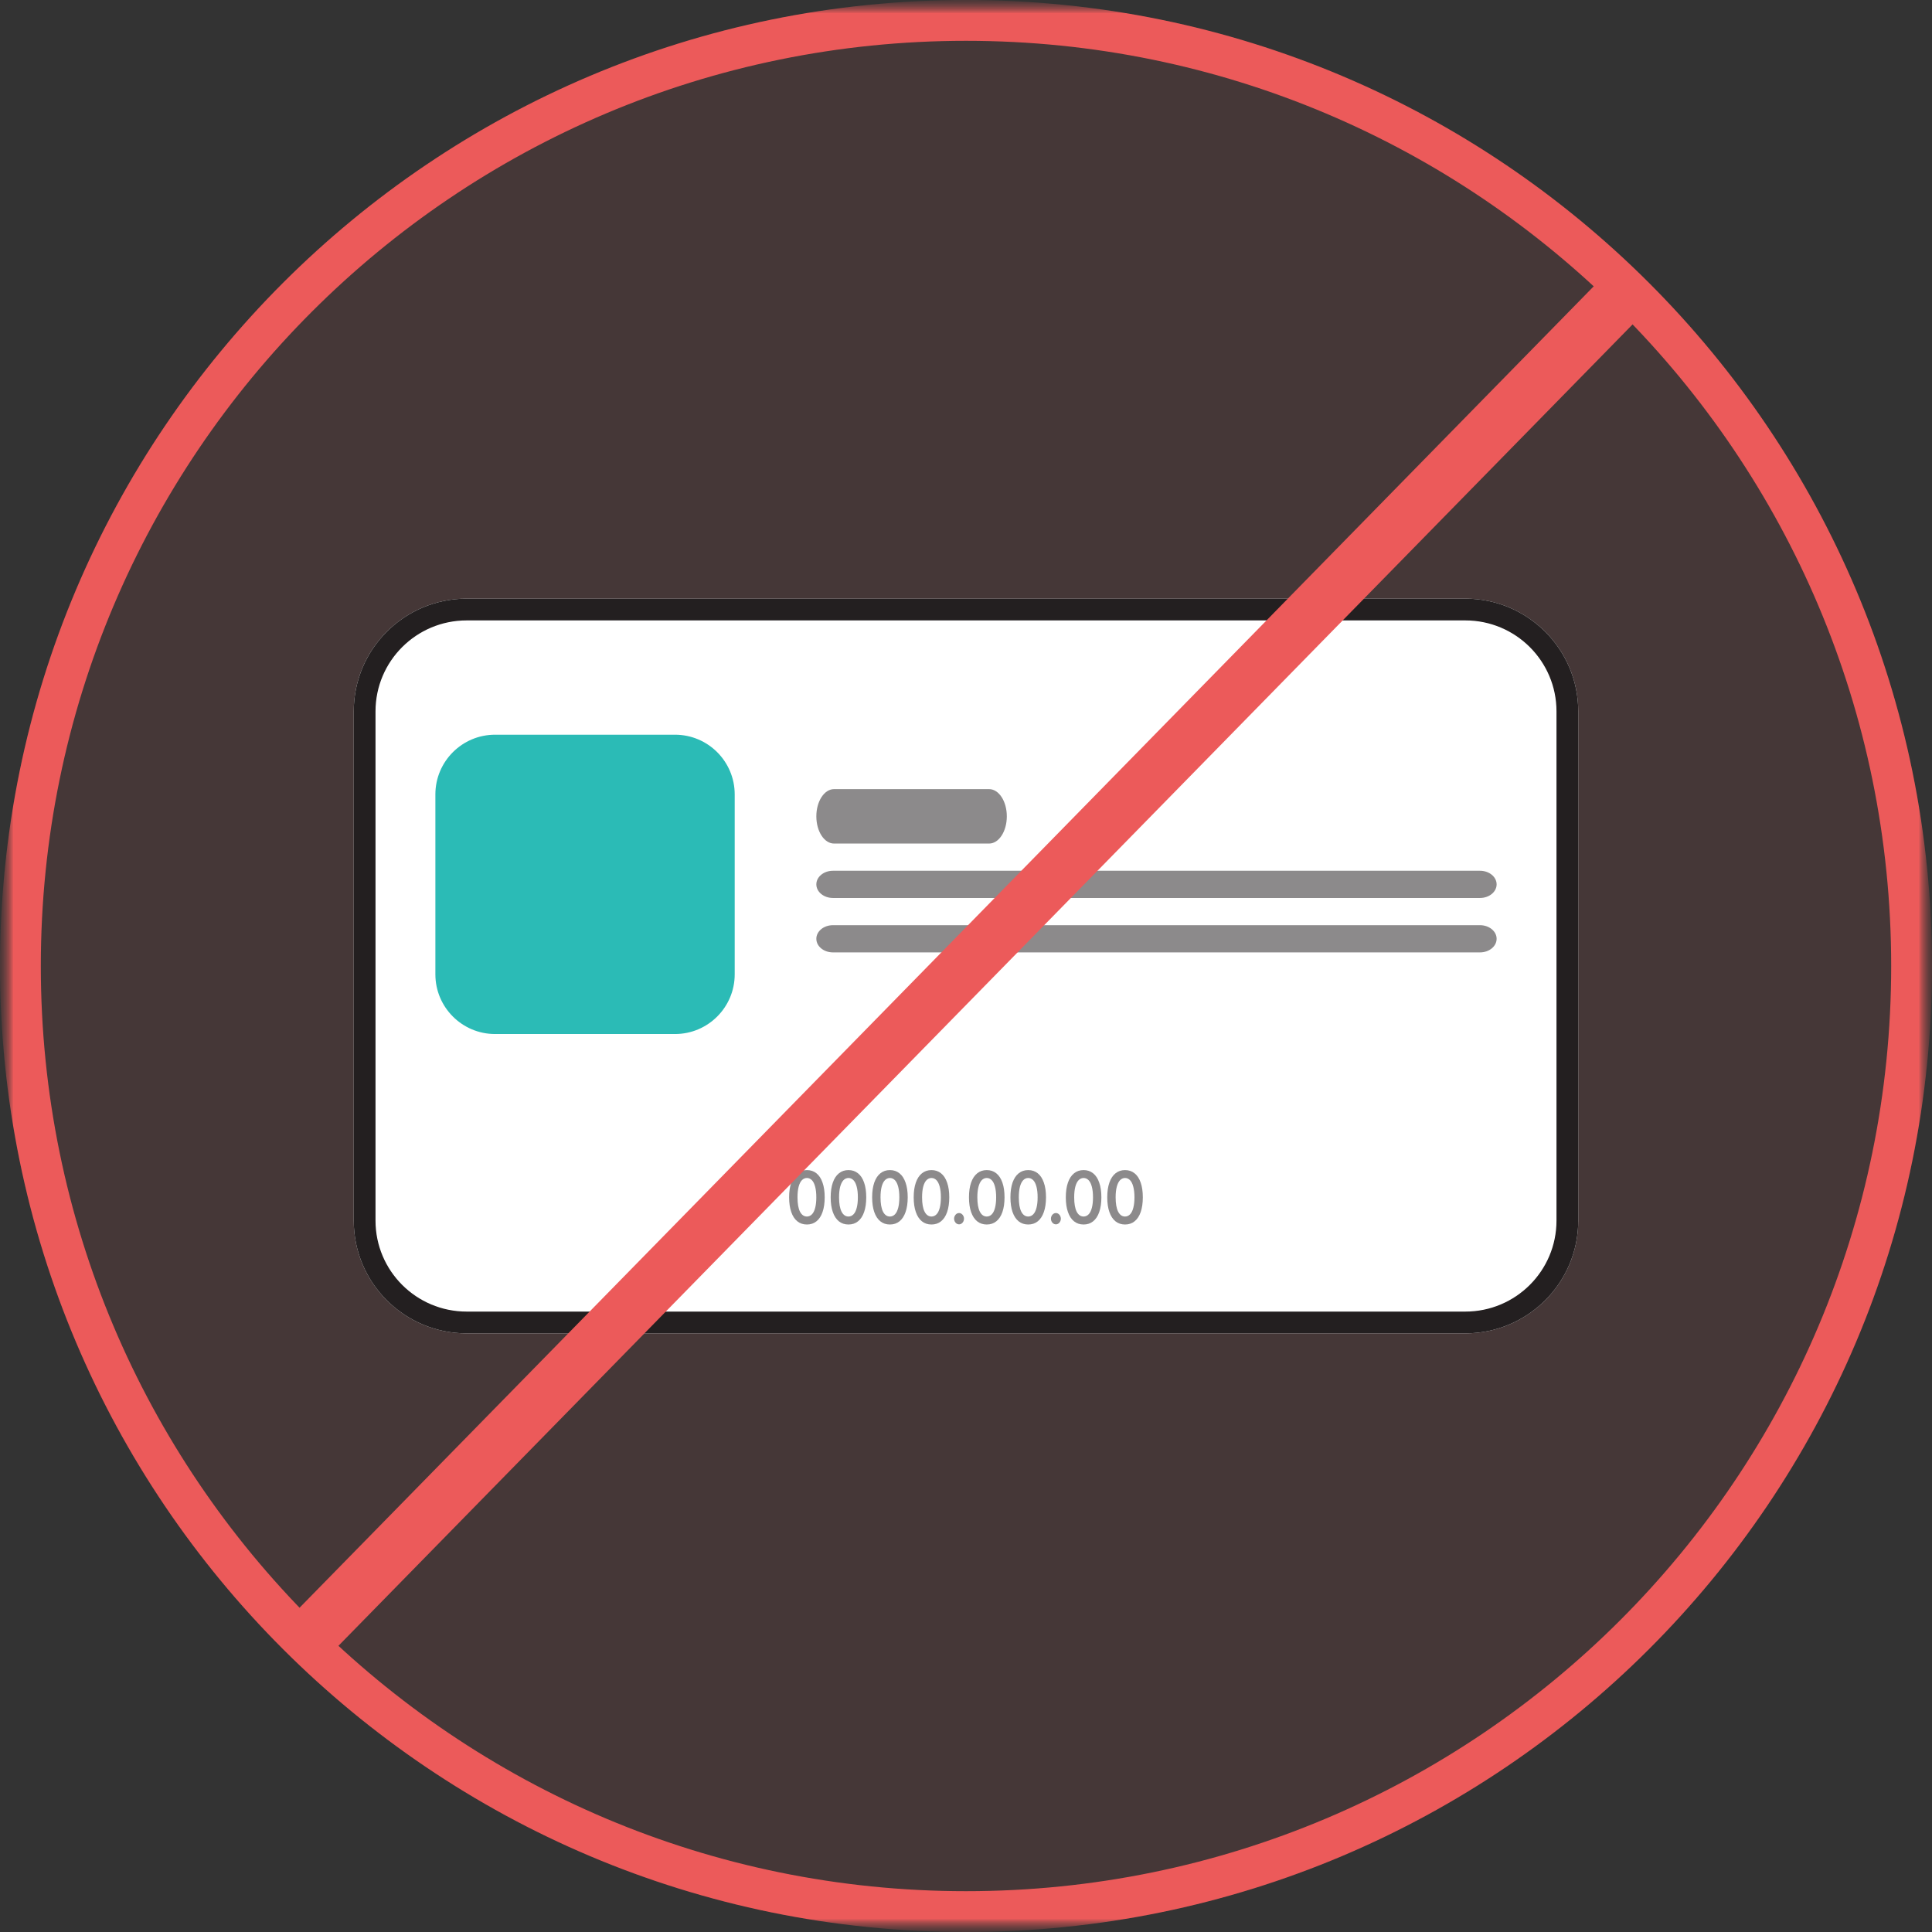 <svg width="71" height="71" viewBox="0 0 71 71" fill="none" xmlns="http://www.w3.org/2000/svg">
<rect x="0" y="0" width="71" height="71" fill="#333333" stroke="none"/>
<g clip-path="url(#clip0_3970_2593)">
<mask id="mask0_3970_2593" style="mask-type:luminance" maskUnits="userSpaceOnUse" x="0" y="0" width="71" height="71">
<path d="M71 0H0V71H71V0Z" fill="white"/>
</mask>
<g mask="url(#mask0_3970_2593)">
<mask id="mask1_3970_2593" style="mask-type:luminance" maskUnits="userSpaceOnUse" x="0" y="0" width="71" height="71">
<path d="M71 0H0V71H71V0Z" fill="white"/>
</mask>
<g mask="url(#mask1_3970_2593)">
<mask id="mask2_3970_2593" style="mask-type:luminance" maskUnits="userSpaceOnUse" x="0" y="0" width="71" height="71">
<path d="M71 0H0V71H71V0Z" fill="white"/>
</mask>
<g mask="url(#mask2_3970_2593)">
<path d="M71 35.5C71 55.106 55.106 71 35.5 71C15.894 71 0 55.106 0 35.5C0 15.894 15.894 0 35.5 0C55.106 0 71 15.894 71 35.5Z" fill="#EC5A5A" fill-opacity="0.1"/>
<path fill-rule="evenodd" clip-rule="evenodd" d="M35.5 69.5C54.278 69.5 69.5 54.278 69.5 35.5C69.5 16.722 54.278 1.5 35.5 1.5C16.722 1.5 1.5 16.722 1.5 35.5C1.5 54.278 16.722 69.5 35.5 69.5ZM35.5 71C55.106 71 71 55.106 71 35.5C71 15.894 55.106 0 35.5 0C15.894 0 0 15.894 0 35.5C0 55.106 15.894 71 35.5 71Z" fill="#EC5A5A"/>
<path d="M13 26.142C13 23.854 14.859 22 17.151 22H53.849C56.141 22 58 23.854 58 26.142V44.858C58 47.146 56.141 49 53.849 49H17.151C14.859 49 13 47.146 13 44.858V26.142Z" fill="white"/>
<path fill-rule="evenodd" clip-rule="evenodd" d="M53.849 22.8H17.151C15.299 22.8 13.8 24.298 13.8 26.142V44.858C13.8 46.702 15.299 48.2 17.151 48.2H53.849C55.701 48.2 57.2 46.702 57.2 44.858V26.142C57.2 24.298 55.701 22.8 53.849 22.8ZM17.151 22C14.859 22 13 23.854 13 26.142V44.858C13 47.146 14.859 49 17.151 49H53.849C56.141 49 58 47.146 58 44.858V26.142C58 23.854 56.141 22 53.849 22H17.151Z" fill="#231F20"/>
<path d="M16 29.194C16 27.983 16.983 27 18.194 27H24.806C26.017 27 27 27.983 27 29.194V35.806C27 37.017 26.017 38 24.806 38H18.194C16.983 38 16 37.017 16 35.806V29.194Z" fill="#2BBBB6"/>
<path d="M30 30C30 29.448 30.291 29 30.651 29H36.349C36.709 29 37 29.448 37 30C37 30.552 36.709 31 36.349 31H30.651C30.291 31 30 30.552 30 30Z" fill="#8C8A8B"/>
<path d="M30 32.5C30 32.224 30.273 32 30.61 32H54.39C54.727 32 55 32.224 55 32.5C55 32.776 54.727 33 54.39 33H30.61C30.273 33 30 32.776 30 32.5Z" fill="#8C8A8B"/>
<path d="M30 34.5C30 34.224 30.273 34 30.61 34H54.39C54.727 34 55 34.224 55 34.5C55 34.776 54.727 35 54.39 35H30.61C30.273 35 30 34.776 30 34.5Z" fill="#8C8A8B"/>
<path d="M29.654 45C29.517 45 29.4 44.961 29.302 44.883C29.204 44.804 29.129 44.69 29.078 44.54C29.026 44.391 29 44.211 29 44C29 43.79 29.026 43.611 29.078 43.461C29.13 43.31 29.205 43.196 29.303 43.118C29.401 43.039 29.518 43 29.654 43C29.789 43 29.906 43.039 30.004 43.118C30.102 43.196 30.177 43.31 30.228 43.461C30.281 43.611 30.307 43.79 30.307 44C30.307 44.211 30.281 44.391 30.228 44.542C30.177 44.691 30.102 44.805 30.004 44.883C29.907 44.961 29.79 45 29.654 45ZM29.308 44C29.308 44.23 29.338 44.406 29.398 44.526C29.46 44.646 29.545 44.706 29.654 44.707C29.725 44.706 29.786 44.679 29.838 44.626C29.89 44.574 29.929 44.494 29.957 44.388C29.985 44.283 29.999 44.153 29.999 44C29.999 43.848 29.985 43.719 29.957 43.613C29.929 43.506 29.89 43.426 29.838 43.372C29.786 43.319 29.725 43.291 29.654 43.29C29.582 43.291 29.521 43.319 29.469 43.372C29.417 43.426 29.377 43.506 29.349 43.613C29.322 43.719 29.308 43.848 29.308 44Z" fill="#8C8A8B"/>
<path d="M31.181 45C31.044 45 30.927 44.961 30.829 44.883C30.732 44.804 30.657 44.69 30.605 44.54C30.553 44.391 30.527 44.211 30.527 44C30.527 43.79 30.553 43.611 30.605 43.461C30.657 43.31 30.733 43.196 30.831 43.118C30.928 43.039 31.045 43 31.181 43C31.316 43 31.433 43.039 31.531 43.118C31.629 43.196 31.704 43.31 31.756 43.461C31.808 43.611 31.834 43.79 31.834 44C31.834 44.211 31.808 44.391 31.756 44.542C31.704 44.691 31.629 44.805 31.531 44.883C31.434 44.961 31.317 45 31.181 45ZM30.835 44C30.835 44.23 30.865 44.406 30.926 44.526C30.987 44.646 31.072 44.706 31.181 44.707C31.252 44.706 31.314 44.679 31.365 44.626C31.417 44.574 31.457 44.494 31.484 44.388C31.512 44.283 31.526 44.153 31.526 44C31.526 43.848 31.512 43.719 31.484 43.613C31.457 43.506 31.417 43.426 31.365 43.372C31.314 43.319 31.252 43.291 31.181 43.29C31.11 43.291 31.048 43.319 30.996 43.372C30.945 43.426 30.905 43.506 30.876 43.613C30.849 43.719 30.835 43.848 30.835 44Z" fill="#8C8A8B"/>
<path d="M32.704 45C32.568 45 32.451 44.961 32.353 44.883C32.255 44.804 32.18 44.69 32.128 44.54C32.077 44.391 32.051 44.211 32.051 44C32.051 43.79 32.077 43.611 32.128 43.461C32.181 43.31 32.256 43.196 32.354 43.118C32.452 43.039 32.569 43 32.704 43C32.84 43 32.957 43.039 33.055 43.118C33.153 43.196 33.227 43.31 33.279 43.461C33.332 43.611 33.358 43.79 33.358 44C33.358 44.211 33.332 44.391 33.279 44.542C33.227 44.691 33.153 44.805 33.055 44.883C32.958 44.961 32.841 45 32.704 45ZM32.359 44C32.359 44.23 32.389 44.406 32.449 44.526C32.51 44.646 32.595 44.706 32.704 44.707C32.776 44.706 32.837 44.679 32.889 44.626C32.941 44.574 32.98 44.494 33.008 44.388C33.036 44.283 33.05 44.153 33.05 44C33.05 43.848 33.036 43.719 33.008 43.613C32.98 43.506 32.941 43.426 32.889 43.372C32.837 43.319 32.776 43.291 32.704 43.29C32.633 43.291 32.572 43.319 32.52 43.372C32.468 43.426 32.428 43.506 32.4 43.613C32.373 43.719 32.359 43.848 32.359 44Z" fill="#8C8A8B"/>
<path d="M34.232 45C34.095 45 33.978 44.961 33.88 44.883C33.782 44.804 33.707 44.69 33.656 44.54C33.604 44.391 33.578 44.211 33.578 44C33.578 43.79 33.604 43.611 33.656 43.461C33.708 43.31 33.783 43.196 33.881 43.118C33.979 43.039 34.096 43 34.232 43C34.367 43 34.484 43.039 34.582 43.118C34.68 43.196 34.755 43.31 34.806 43.461C34.859 43.611 34.885 43.79 34.885 44C34.885 44.211 34.859 44.391 34.806 44.542C34.755 44.691 34.68 44.805 34.582 44.883C34.485 44.961 34.368 45 34.232 45ZM33.886 44C33.886 44.23 33.916 44.406 33.977 44.526C34.038 44.646 34.123 44.706 34.232 44.707C34.303 44.706 34.364 44.679 34.416 44.626C34.468 44.574 34.507 44.494 34.535 44.388C34.563 44.283 34.577 44.153 34.577 44C34.577 43.848 34.563 43.719 34.535 43.613C34.507 43.506 34.468 43.426 34.416 43.372C34.364 43.319 34.303 43.291 34.232 43.29C34.16 43.291 34.099 43.319 34.047 43.372C33.995 43.426 33.955 43.506 33.927 43.613C33.9 43.719 33.886 43.848 33.886 44Z" fill="#8C8A8B"/>
<path d="M35.246 44.995C35.213 44.995 35.182 44.985 35.154 44.967C35.126 44.948 35.104 44.922 35.087 44.89C35.071 44.858 35.062 44.823 35.062 44.785C35.062 44.748 35.071 44.714 35.087 44.683C35.104 44.651 35.126 44.625 35.154 44.606C35.182 44.587 35.213 44.578 35.246 44.578C35.278 44.578 35.308 44.587 35.335 44.606C35.363 44.625 35.386 44.651 35.402 44.683C35.419 44.714 35.427 44.748 35.427 44.785C35.427 44.823 35.419 44.858 35.402 44.89C35.386 44.922 35.363 44.948 35.335 44.967C35.308 44.985 35.278 44.995 35.246 44.995Z" fill="#8C8A8B"/>
<path d="M36.263 45C36.127 45 36.009 44.961 35.911 44.883C35.813 44.804 35.739 44.69 35.687 44.54C35.635 44.391 35.609 44.211 35.609 44C35.609 43.79 35.635 43.611 35.687 43.461C35.739 43.31 35.815 43.196 35.913 43.118C36.011 43.039 36.127 43 36.263 43C36.398 43 36.515 43.039 36.613 43.118C36.711 43.196 36.786 43.31 36.838 43.461C36.89 43.611 36.916 43.79 36.916 44C36.916 44.211 36.89 44.391 36.838 44.542C36.786 44.691 36.711 44.805 36.613 44.883C36.516 44.961 36.399 45 36.263 45ZM35.917 44C35.917 44.23 35.947 44.406 36.008 44.526C36.069 44.646 36.154 44.706 36.263 44.707C36.334 44.706 36.396 44.679 36.447 44.626C36.499 44.574 36.539 44.494 36.566 44.388C36.594 44.283 36.608 44.153 36.608 44C36.608 43.848 36.594 43.719 36.566 43.613C36.539 43.506 36.499 43.426 36.447 43.372C36.396 43.319 36.334 43.291 36.263 43.29C36.192 43.291 36.13 43.319 36.078 43.372C36.027 43.426 35.987 43.506 35.959 43.613C35.931 43.719 35.917 43.848 35.917 44Z" fill="#8C8A8B"/>
<path d="M37.786 45C37.65 45 37.533 44.961 37.435 44.883C37.337 44.804 37.262 44.69 37.21 44.54C37.159 44.391 37.133 44.211 37.133 44C37.133 43.79 37.159 43.611 37.21 43.461C37.263 43.31 37.338 43.196 37.436 43.118C37.534 43.039 37.651 43 37.786 43C37.922 43 38.039 43.039 38.137 43.118C38.235 43.196 38.309 43.31 38.361 43.461C38.414 43.611 38.44 43.79 38.44 44C38.44 44.211 38.414 44.391 38.361 44.542C38.309 44.691 38.235 44.805 38.137 44.883C38.039 44.961 37.923 45 37.786 45ZM37.441 44C37.441 44.23 37.471 44.406 37.531 44.526C37.592 44.646 37.677 44.706 37.786 44.707C37.858 44.706 37.919 44.679 37.971 44.626C38.023 44.574 38.062 44.494 38.09 44.388C38.118 44.283 38.132 44.153 38.132 44C38.132 43.848 38.118 43.719 38.09 43.613C38.062 43.506 38.023 43.426 37.971 43.372C37.919 43.319 37.858 43.291 37.786 43.29C37.715 43.291 37.654 43.319 37.602 43.372C37.55 43.426 37.51 43.506 37.482 43.613C37.455 43.719 37.441 43.848 37.441 44Z" fill="#8C8A8B"/>
<path d="M38.804 44.995C38.772 44.995 38.741 44.985 38.713 44.967C38.685 44.948 38.662 44.922 38.646 44.89C38.629 44.858 38.621 44.823 38.621 44.785C38.621 44.748 38.629 44.714 38.646 44.683C38.662 44.651 38.685 44.625 38.713 44.606C38.741 44.587 38.772 44.578 38.804 44.578C38.837 44.578 38.866 44.587 38.894 44.606C38.922 44.625 38.944 44.651 38.961 44.683C38.977 44.714 38.986 44.748 38.986 44.785C38.986 44.823 38.977 44.858 38.961 44.89C38.944 44.922 38.922 44.948 38.894 44.967C38.866 44.985 38.837 44.995 38.804 44.995Z" fill="#8C8A8B"/>
<path d="M39.822 45C39.685 45 39.568 44.961 39.47 44.883C39.372 44.804 39.297 44.69 39.246 44.54C39.194 44.391 39.168 44.211 39.168 44C39.168 43.79 39.194 43.611 39.246 43.461C39.298 43.31 39.373 43.196 39.471 43.118C39.569 43.039 39.686 43 39.822 43C39.957 43 40.074 43.039 40.172 43.118C40.27 43.196 40.345 43.31 40.396 43.461C40.449 43.611 40.475 43.79 40.475 44C40.475 44.211 40.449 44.391 40.396 44.542C40.345 44.691 40.27 44.805 40.172 44.883C40.075 44.961 39.958 45 39.822 45ZM39.476 44C39.476 44.23 39.506 44.406 39.566 44.526C39.628 44.646 39.713 44.706 39.822 44.707C39.893 44.706 39.954 44.679 40.006 44.626C40.058 44.574 40.097 44.494 40.125 44.388C40.153 44.283 40.167 44.153 40.167 44C40.167 43.848 40.153 43.719 40.125 43.613C40.097 43.506 40.058 43.426 40.006 43.372C39.954 43.319 39.893 43.291 39.822 43.29C39.75 43.291 39.689 43.319 39.637 43.372C39.585 43.426 39.545 43.506 39.517 43.613C39.49 43.719 39.476 43.848 39.476 44Z" fill="#8C8A8B"/>
<path d="M41.345 45C41.209 45 41.092 44.961 40.993 44.883C40.896 44.804 40.821 44.69 40.769 44.54C40.717 44.391 40.691 44.211 40.691 44C40.691 43.79 40.717 43.611 40.769 43.461C40.822 43.31 40.897 43.196 40.995 43.118C41.093 43.039 41.209 43 41.345 43C41.48 43 41.597 43.039 41.695 43.118C41.793 43.196 41.868 43.31 41.92 43.461C41.972 43.611 41.998 43.79 41.998 44C41.998 44.211 41.972 44.391 41.92 44.542C41.868 44.691 41.793 44.805 41.695 44.883C41.598 44.961 41.481 45 41.345 45ZM40.999 44C40.999 44.23 41.03 44.406 41.09 44.526C41.151 44.646 41.236 44.706 41.345 44.707C41.416 44.706 41.478 44.679 41.529 44.626C41.581 44.574 41.621 44.494 41.648 44.388C41.676 44.283 41.691 44.153 41.691 44C41.691 43.848 41.676 43.719 41.648 43.613C41.621 43.506 41.581 43.426 41.529 43.372C41.478 43.319 41.416 43.291 41.345 43.29C41.274 43.291 41.212 43.319 41.16 43.372C41.109 43.426 41.069 43.506 41.041 43.613C41.013 43.719 40.999 43.848 40.999 44Z" fill="#8C8A8B"/>
<path fill-rule="evenodd" clip-rule="evenodd" d="M60.914 10.985L12.015 60.914L10.586 59.515L59.485 9.586L60.914 10.985Z" fill="#EC5A5A"/>
</g>
</g>
</g>
</g>
<defs>
<clipPath id="clip0_3970_2593">
<rect width="71" height="71" fill="white"/>
</clipPath>
</defs>
</svg>
